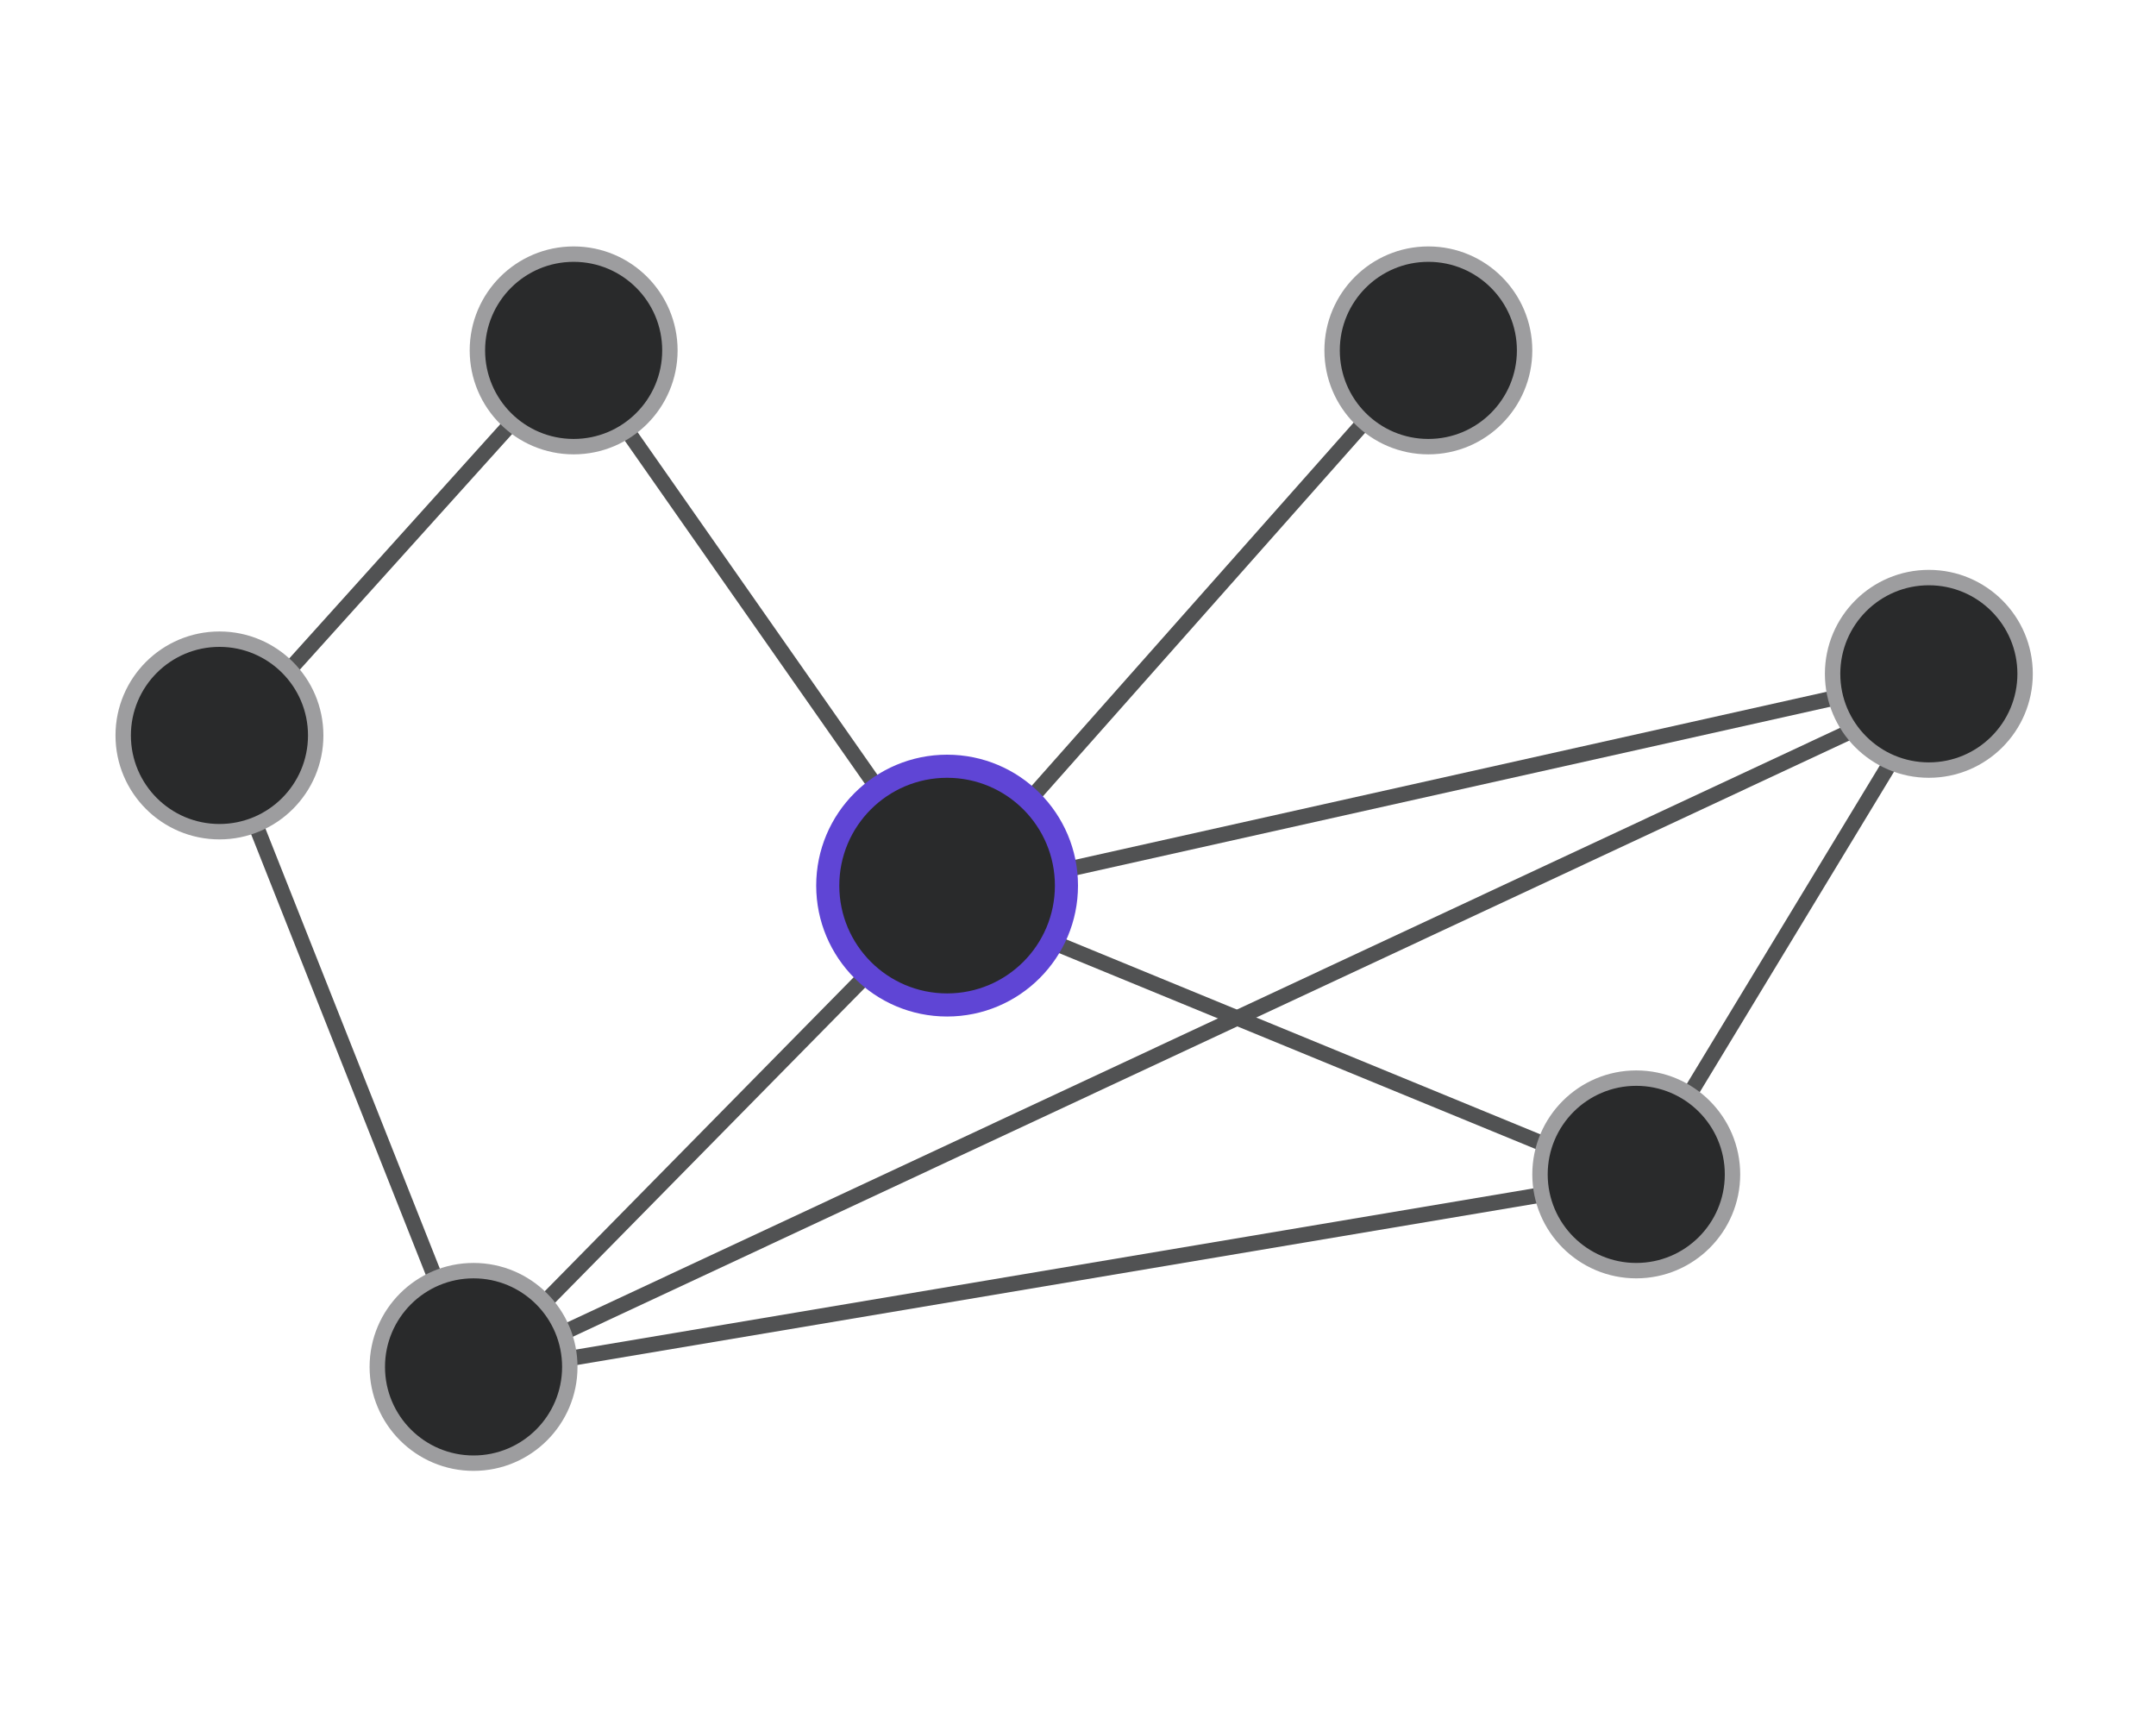 <svg width="280" height="224" viewBox="0 0 280 224" fill="none" xmlns="http://www.w3.org/2000/svg">
<path d="M122.5 116.5L185 46" stroke="#515253" stroke-width="2"/>
<path d="M122.5 116.5L250 88" stroke="#515253" stroke-width="2"/>
<path d="M122.5 116.5L212.5 153.5" stroke="#515253" stroke-width="2"/>
<path d="M251 90L212.5 153.5" stroke="#515253" stroke-width="2"/>
<path d="M251 90L61.5 178.5" stroke="#515253" stroke-width="2"/>
<path d="M213 153L61.5 178.5" stroke="#515253" stroke-width="2"/>
<path d="M123 116L61.5 178.5" stroke="#515253" stroke-width="2"/>
<path d="M29 96.5L61.5 178.5" stroke="#515253" stroke-width="2"/>
<path d="M29 96.5L74.5 46" stroke="#515253" stroke-width="2"/>
<path d="M123.5 116L74.5 46" stroke="#515253" stroke-width="2"/>
<circle cx="123" cy="115" r="15.5" fill="#292A2B" stroke="#5F45D5" stroke-width="3"/>
<circle cx="185.5" cy="45.5" r="12.5" fill="#292A2B" stroke="#9D9D9F" stroke-width="2"/>
<circle cx="212.5" cy="152.5" r="12.5" fill="#292A2B" stroke="#9D9D9F" stroke-width="2"/>
<circle cx="61.5" cy="177.5" r="12.5" fill="#292A2B" stroke="#9D9D9F" stroke-width="2"/>
<circle cx="28.5" cy="95.5" r="12.5" fill="#292A2B" stroke="#9D9D9F" stroke-width="2"/>
<circle cx="74.5" cy="45.5" r="12.5" fill="#292A2B" stroke="#9D9D9F" stroke-width="2"/>
<circle cx="250.5" cy="87.5" r="12.5" fill="#292A2B" stroke="#9D9D9F" stroke-width="2"/>
</svg>
